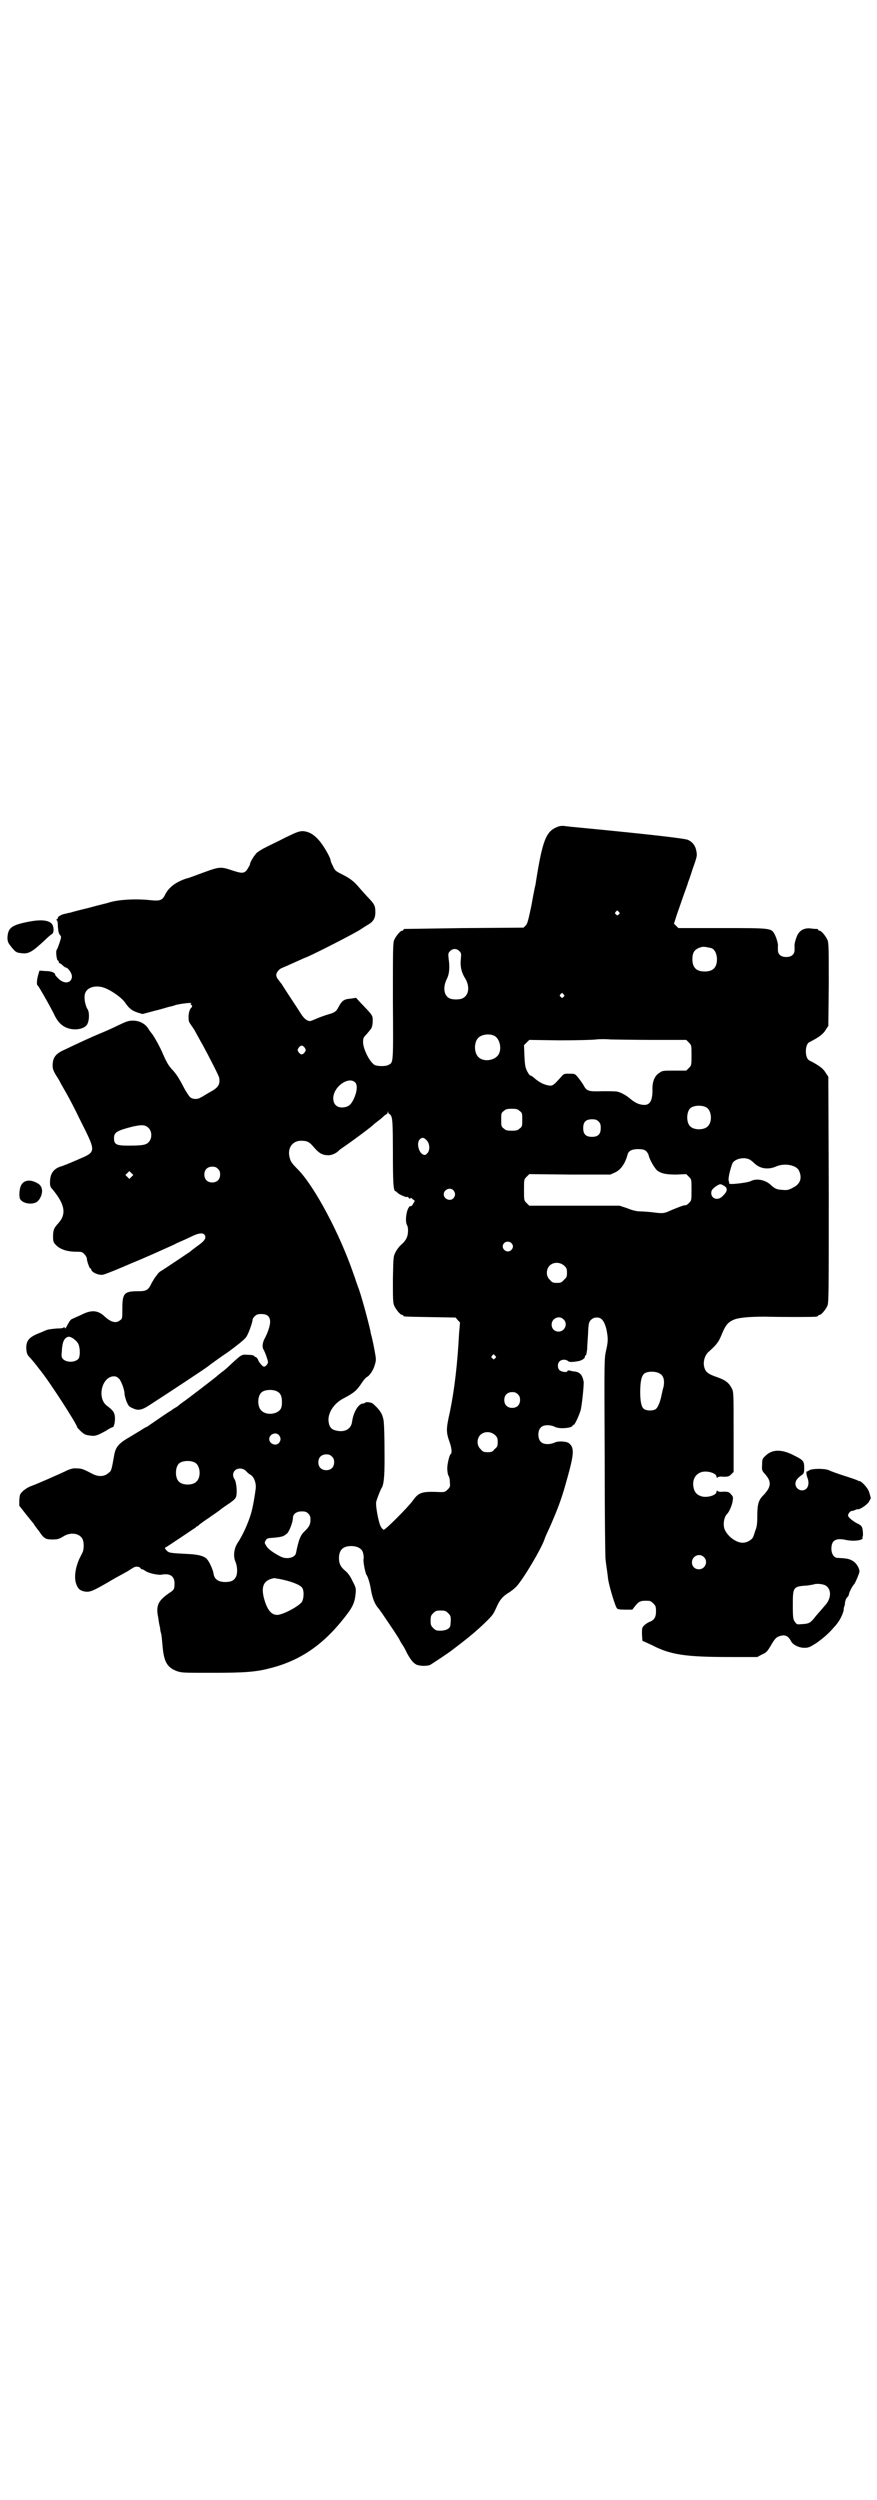 <?xml version="1.0" standalone="no"?>
<!DOCTYPE svg PUBLIC "-//W3C//DTD SVG 20010904//EN"
 "http://www.w3.org/TR/2001/REC-SVG-20010904/DTD/svg10.dtd">
<svg version="1.0" xmlns="http://www.w3.org/2000/svg"
 width="1000pt" height="2850pt" viewBox="0 0 1000 2850"
 preserveAspectRatio="xMidYMid meet">
<g transform="translate(0,2850) scale(0.5,-0.5)"
fill="#000000" stroke="none">
<path d="M1272 3815 c-27 -10 -35 -30 -51 -133 -1 -3 -5 -23 -9 -46 -7 -33 -9
-42 -13 -46 l-5 -5 -135 -1 c-73 -1 -135 -2 -136 -2 -2 0 -3 -1 -3 -2 0 -1 -1
-2 -3 -2 -4 0 -14 -12 -18 -21 -3 -7 -3 -21 -3 -140 1 -145 1 -139 -10 -145
-7 -4 -27 -3 -32 0 -12 8 -26 37 -26 52 0 9 1 11 8 18 4 5 8 9 8 10 4 3 6 11
6 21 0 12 0 12 -28 41 l-10 11 -13 -2 c-14 -1 -19 -4 -27 -19 -5 -10 -9 -13
-24 -17 -7 -2 -18 -6 -25 -9 -7 -3 -14 -6 -16 -6 -7 0 -14 6 -21 17 -6 10 -35
53 -44 68 -2 2 -5 6 -7 9 -3 3 -5 8 -5 11 0 6 7 14 13 16 5 2 16 7 34 15 7 3
17 8 23 10 21 9 113 56 124 64 3 2 9 6 14 9 13 7 18 15 18 29 0 14 -2 18 -13
30 -5 5 -14 15 -21 23 -15 18 -23 24 -43 34 -14 7 -16 9 -20 19 -3 5 -5 11 -5
12 0 6 -15 32 -24 43 -13 16 -25 23 -39 24 -9 0 -14 -2 -41 -15 -17 -9 -37
-18 -44 -22 -7 -3 -16 -9 -20 -12 -7 -7 -16 -22 -16 -27 0 -1 -3 -6 -6 -11 -7
-10 -12 -10 -36 -2 -24 8 -28 8 -63 -5 -17 -6 -34 -13 -40 -14 -24 -8 -40 -20
-48 -36 -7 -14 -11 -16 -38 -13 -30 3 -67 1 -88 -5 -5 -2 -28 -7 -49 -13 -21
-5 -40 -10 -42 -11 -2 0 -6 -1 -9 -2 -9 -1 -18 -6 -19 -9 0 -2 -1 -4 -3 -4 -1
-2 -1 -2 0 -2 2 0 3 -6 3 -15 1 -11 2 -16 5 -19 3 -4 3 -4 -1 -17 -3 -8 -5
-15 -7 -17 -2 -3 0 -23 3 -24 1 0 2 -2 2 -3 0 -2 1 -3 2 -3 0 0 4 -2 7 -5 3
-3 6 -5 7 -5 5 0 14 -13 14 -20 0 -15 -16 -19 -30 -6 -4 4 -8 8 -8 9 0 5 -8 9
-22 9 l-14 1 -3 -10 c-3 -11 -4 -22 -1 -24 2 -1 30 -50 39 -69 8 -16 18 -25
32 -29 18 -5 39 0 43 12 4 9 4 27 -1 33 -5 9 -8 26 -5 35 5 15 26 20 46 12 17
-7 39 -23 46 -34 9 -13 16 -18 29 -22 l10 -3 30 8 c17 4 31 9 33 9 2 0 8 2 14
4 13 3 38 6 34 3 -2 -1 -2 -2 0 -3 3 -2 3 -4 -1 -8 -2 -2 -4 -8 -5 -16 0 -12
0 -14 5 -21 7 -10 9 -13 13 -21 2 -3 8 -15 14 -25 13 -24 38 -72 38 -76 2 -15
-2 -22 -23 -33 -7 -4 -16 -10 -19 -11 -7 -5 -19 -5 -25 1 -2 2 -9 12 -14 22
-11 21 -18 32 -27 41 -8 9 -12 16 -20 34 -6 15 -22 44 -27 49 -1 1 -4 5 -7 10
-7 11 -20 18 -35 18 -10 0 -15 -2 -34 -11 -12 -6 -30 -14 -40 -18 -17 -7 -50
-22 -81 -37 -21 -9 -28 -18 -28 -37 0 -7 2 -12 8 -22 4 -6 8 -13 8 -13 0 -1 7
-13 15 -27 8 -14 21 -39 29 -56 41 -82 41 -77 -5 -97 -16 -7 -33 -14 -38 -15
-16 -6 -23 -17 -23 -36 0 -8 1 -11 6 -16 28 -34 32 -56 13 -77 -10 -11 -12
-15 -12 -31 0 -10 1 -13 6 -18 10 -11 27 -16 48 -16 10 0 12 0 17 -5 3 -3 6
-8 6 -10 0 -6 6 -23 8 -23 1 0 2 -1 2 -2 0 -7 19 -15 28 -12 8 2 39 15 62 25
32 13 76 33 85 37 4 2 14 6 21 10 7 3 21 9 31 14 18 9 28 10 32 4 4 -7 -1 -14
-17 -25 -8 -6 -16 -12 -18 -14 -2 -1 -15 -10 -30 -20 -15 -10 -30 -20 -35 -23
-4 -2 -8 -7 -9 -9 -2 -2 -3 -4 -4 -5 -1 -1 -4 -6 -8 -13 -8 -17 -12 -19 -32
-19 -31 0 -35 -5 -35 -40 0 -21 0 -23 -5 -26 -9 -8 -21 -5 -36 9 -15 14 -30
15 -53 3 -9 -4 -18 -8 -20 -9 -4 -1 -7 -6 -14 -19 -2 -3 -3 -4 -3 -2 0 1 -1 2
-2 2 -1 0 -2 -1 -1 -1 0 -1 -7 -2 -16 -2 -11 -1 -20 -2 -24 -4 -3 -1 -11 -5
-17 -7 -22 -9 -29 -17 -28 -36 1 -10 2 -13 8 -19 7 -8 9 -10 22 -27 21 -25 86
-126 86 -132 0 -1 4 -5 9 -10 7 -6 10 -8 20 -9 12 -2 17 0 37 11 7 5 14 8 15
8 3 0 6 13 5 24 -1 10 -5 15 -17 24 -25 17 -13 68 15 68 5 0 8 -2 12 -6 5 -6
12 -25 12 -34 0 -3 2 -10 4 -16 4 -10 6 -13 13 -16 14 -7 22 -6 44 9 28 18
130 85 131 87 1 1 27 20 45 32 15 11 36 27 40 33 5 6 15 34 15 40 0 2 2 5 5 8
4 4 7 5 15 5 14 0 20 -6 20 -18 0 -9 -6 -26 -12 -37 -5 -9 -7 -20 -3 -26 1 -2
5 -10 7 -17 4 -12 4 -12 1 -17 -2 -3 -5 -5 -7 -5 -3 0 -12 10 -14 17 -2 3 -4
5 -5 5 -1 0 -3 1 -3 2 -1 2 -7 3 -14 3 -15 1 -14 2 -41 -23 -5 -5 -14 -13 -20
-17 -5 -4 -11 -9 -12 -10 -6 -5 -67 -52 -76 -58 -3 -2 -7 -5 -8 -6 -2 -2 -6
-5 -10 -7 -5 -3 -9 -6 -10 -7 -1 0 -13 -8 -26 -17 -13 -9 -25 -17 -26 -18 -2
-1 -3 -2 -4 -2 -1 0 -7 -4 -15 -9 -7 -4 -21 -13 -30 -18 -19 -12 -25 -20 -28
-39 -5 -28 -6 -34 -11 -37 -10 -10 -24 -11 -39 -3 -21 11 -24 12 -35 12 -8 1
-13 -1 -21 -4 -16 -8 -73 -33 -85 -37 -5 -2 -13 -7 -17 -11 -7 -7 -7 -8 -8
-20 l0 -13 14 -18 c8 -10 16 -20 18 -22 1 -2 7 -11 13 -18 11 -17 15 -19 31
-19 11 0 14 1 23 6 16 11 36 9 44 -3 5 -7 5 -25 1 -33 -2 -4 -5 -10 -7 -14 -9
-20 -12 -41 -8 -55 4 -13 9 -18 22 -20 11 -1 17 1 66 30 13 7 27 15 31 17 4 3
9 6 11 7 5 4 14 4 17 0 1 -2 3 -3 4 -3 2 0 5 -2 8 -4 7 -5 29 -10 38 -8 18 3
28 -4 28 -20 0 -13 -1 -15 -12 -22 -26 -18 -31 -29 -25 -57 1 -9 3 -19 4 -22
0 -3 1 -9 2 -12 2 -7 2 -13 4 -33 3 -32 10 -46 32 -54 11 -4 14 -4 81 -4 75 0
101 2 134 11 66 17 118 52 166 113 20 25 25 35 27 57 1 11 1 13 -7 28 -5 11
-11 19 -16 23 -11 9 -15 17 -15 29 0 19 9 28 28 28 14 0 25 -6 27 -16 1 -4 2
-10 1 -14 -1 -6 4 -32 7 -36 3 -4 8 -20 10 -34 3 -17 8 -32 17 -42 7 -9 6 -8
27 -39 9 -13 17 -26 19 -29 2 -3 5 -10 8 -14 3 -4 8 -13 11 -20 9 -16 14 -22
21 -26 8 -4 25 -4 32 -1 5 3 40 26 49 33 41 31 60 47 83 70 12 12 13 15 20 30
6 14 13 23 26 31 7 4 15 11 19 15 17 19 57 87 64 108 1 4 8 19 14 32 15 35 23
55 33 90 20 70 22 85 9 96 -5 5 -25 6 -33 2 -11 -5 -26 -5 -32 2 -7 7 -7 25 0
32 6 7 21 7 32 2 10 -6 41 -3 41 3 0 1 1 2 2 1 2 -1 12 20 16 33 3 11 8 59 7
66 -3 15 -8 21 -20 23 -3 0 -8 1 -11 2 -4 1 -6 0 -6 -1 0 -4 -14 -2 -18 2 -5
5 -5 15 0 20 5 5 14 5 19 1 3 -3 10 -3 26 0 7 2 13 6 13 10 0 2 1 3 2 3 1 0 1
1 1 3 1 1 1 6 2 10 0 4 1 20 2 35 1 25 2 27 6 32 4 4 8 6 13 6 11 1 18 -7 23
-27 4 -21 4 -27 -1 -49 -4 -17 -4 -21 -3 -241 0 -123 1 -229 2 -235 1 -10 4
-28 6 -46 3 -17 16 -61 20 -65 1 -2 7 -3 18 -3 l17 0 7 9 c9 11 13 12 32 11 2
0 6 -3 9 -6 5 -5 6 -7 6 -18 0 -13 -4 -20 -15 -24 -3 -1 -9 -5 -12 -8 -5 -5
-5 -6 -5 -20 l1 -15 22 -10 c42 -22 77 -27 177 -27 l63 0 11 6 c10 4 12 7 21
22 8 14 12 17 17 19 14 5 21 2 28 -11 4 -8 18 -15 30 -15 10 0 12 1 28 11 17
12 30 24 40 36 3 3 7 8 9 11 5 6 13 23 13 29 0 3 1 6 1 7 1 0 2 5 2 9 1 5 2 9
5 12 2 2 4 5 4 7 0 4 9 21 12 23 2 2 12 25 12 29 0 8 -8 21 -17 25 -7 4 -12 5
-33 6 -8 0 -14 9 -14 21 0 19 10 25 33 20 17 -4 41 -1 38 5 -1 1 0 2 0 2 2 0
1 20 -2 23 0 2 -6 6 -13 9 -11 7 -18 13 -18 17 0 4 6 11 9 10 1 0 4 1 7 2 3 2
6 2 6 2 3 -2 20 9 25 16 l5 9 -3 11 c-2 8 -6 13 -12 20 -5 5 -10 9 -11 8 0 0
-2 0 -3 1 -1 1 -15 6 -31 11 -16 5 -32 11 -36 13 -9 4 -37 4 -44 0 -3 -2 -5
-3 -6 -3 -2 1 -1 -9 2 -16 3 -9 2 -18 -3 -23 -9 -9 -25 -2 -25 11 0 7 4 12 13
19 6 4 7 5 7 17 0 16 -2 18 -24 29 -27 14 -49 14 -64 -1 -7 -6 -8 -8 -8 -20
-1 -12 0 -14 4 -19 18 -19 18 -31 -1 -51 -11 -11 -14 -20 -14 -48 0 -17 -1
-25 -5 -34 -2 -7 -4 -13 -5 -14 -1 -4 -11 -11 -19 -12 -14 -3 -35 10 -44 27
-6 10 -4 30 4 38 5 5 12 21 13 31 1 7 1 9 -4 14 -4 5 -6 6 -17 6 -8 -1 -13 0
-14 2 -1 1 -2 0 -2 -2 0 -9 -24 -15 -36 -10 -9 3 -14 9 -16 18 -4 16 2 31 16
36 12 5 36 -1 36 -10 0 -2 1 -3 2 -2 1 2 6 3 14 2 11 0 13 1 18 6 l5 5 0 92
c0 85 0 91 -4 98 -7 14 -15 20 -39 28 -16 6 -21 10 -24 21 -3 12 1 25 8 33 19
17 24 23 30 37 10 25 15 31 27 37 12 6 38 8 73 8 40 -1 111 -1 117 0 3 0 5 2
5 2 0 1 1 2 3 2 4 0 14 12 18 21 3 7 3 34 3 265 l-1 257 -6 9 c-5 9 -15 17
-37 28 -11 5 -11 37 0 42 22 11 32 19 37 28 l6 9 1 94 c0 82 0 95 -3 102 -4 9
-14 21 -18 21 -2 0 -3 1 -3 2 0 1 -1 1 -2 2 -2 0 -8 0 -14 1 -14 2 -25 -3 -31
-14 -4 -8 -8 -22 -7 -26 0 -1 0 -5 0 -9 0 -10 -7 -16 -19 -16 -12 0 -19 6 -19
16 0 4 0 8 0 9 1 4 -3 18 -7 26 -8 15 -6 15 -120 15 l-100 0 -5 5 -5 5 6 19
c4 11 11 32 16 46 5 14 10 27 10 29 1 2 6 16 11 32 10 28 10 29 8 40 -2 11 -8
20 -19 25 -5 3 -81 12 -236 27 -22 2 -43 4 -47 5 -4 0 -10 0 -14 -2z m139
-194 c3 -3 3 -3 0 -6 -3 -3 -3 -3 -6 0 -3 2 -3 3 -1 6 4 4 4 4 7 0z m212 -83
c7 -3 12 -13 12 -25 0 -19 -9 -28 -28 -28 -19 0 -28 9 -28 28 0 17 6 24 22 28
5 1 14 -1 22 -3z m-575 -7 c4 -4 4 -6 3 -17 -2 -16 1 -31 10 -45 10 -17 9 -36
-4 -44 -7 -5 -27 -5 -34 0 -11 7 -13 25 -4 43 6 12 7 27 4 47 -1 10 -1 12 3
16 6 7 16 7 22 0z m237 -98 c3 -3 3 -3 0 -6 -3 -3 -3 -3 -6 0 -3 2 -3 3 -1 6
4 4 4 4 7 0z m-159 -94 c16 -7 20 -37 7 -48 -12 -11 -34 -11 -43 0 -9 10 -9
32 0 42 7 8 24 11 36 6z m363 -10 l76 0 6 -6 c6 -6 6 -7 6 -29 0 -22 0 -23 -6
-29 l-6 -6 -27 0 c-25 0 -28 0 -34 -5 -11 -6 -17 -21 -16 -39 0 -25 -6 -36
-22 -34 -10 1 -18 5 -29 14 -8 7 -20 14 -29 16 -3 1 -18 1 -34 1 -33 -1 -36 0
-44 15 -3 5 -9 13 -13 18 -6 7 -7 7 -19 7 -12 0 -12 0 -19 -8 -17 -19 -19 -20
-27 -19 -11 2 -18 5 -30 14 -5 5 -11 9 -13 9 -1 0 -4 4 -7 10 -4 8 -5 13 -6
34 l-1 25 6 6 6 6 69 -1 c38 0 76 1 83 2 8 1 23 1 34 0 11 0 54 -1 96 -1z
m-794 -18 c3 -5 3 -5 0 -10 -2 -3 -5 -5 -7 -5 -2 0 -5 2 -7 5 -3 5 -3 5 0 10
2 3 5 5 7 5 2 0 5 -2 7 -5z m115 -79 c6 -6 4 -22 -3 -37 -6 -13 -11 -17 -19
-19 -17 -4 -28 4 -28 20 0 26 35 51 50 36z m801 -57 c12 -7 14 -33 3 -43 -8
-9 -32 -9 -40 0 -9 8 -9 32 0 41 7 7 27 8 37 2z m-426 -8 c6 -4 6 -6 6 -20 0
-14 0 -16 -6 -20 -4 -4 -7 -5 -18 -5 -11 0 -14 1 -18 5 -6 4 -6 6 -6 20 0 14
0 16 6 20 4 4 7 5 18 5 11 0 14 -1 18 -5z m-297 -7 c1 0 4 -3 5 -7 2 -6 3 -21
3 -80 0 -69 1 -89 6 -89 1 0 3 -2 5 -4 4 -4 21 -11 21 -9 0 1 2 0 4 -2 3 -3 4
-3 4 -1 0 2 2 1 5 -2 l5 -4 -4 -7 c-3 -5 -5 -6 -6 -5 -1 1 -3 -1 -6 -7 -4 -10
-6 -28 -2 -36 4 -6 3 -23 -1 -30 -1 -3 -6 -10 -11 -14 -5 -4 -11 -12 -14 -18
-5 -10 -5 -10 -6 -62 0 -44 0 -53 3 -60 4 -9 14 -21 18 -21 2 0 3 -1 3 -2 0
-2 2 -2 62 -3 l57 -1 5 -6 c3 -3 6 -6 5 -6 0 -1 -1 -11 -2 -23 -4 -75 -11
-131 -21 -180 -9 -40 -9 -46 0 -71 4 -12 5 -23 2 -25 -3 -2 -8 -22 -8 -33 0
-6 1 -14 3 -17 2 -3 3 -10 3 -16 1 -8 0 -10 -5 -15 -6 -6 -8 -6 -16 -6 -43 2
-50 0 -64 -20 -12 -16 -62 -66 -66 -66 -2 1 -5 4 -7 8 -5 10 -12 48 -10 56 2
8 10 28 12 31 5 7 7 24 7 66 0 49 -1 89 -3 92 0 1 -1 3 -1 4 -2 9 -10 20 -23
31 -4 3 -16 4 -17 2 -1 -1 -3 -2 -5 -2 -10 0 -22 -19 -25 -41 -2 -17 -16 -25
-35 -21 -11 2 -16 7 -18 17 -5 20 10 45 34 57 23 12 30 18 41 35 4 6 9 12 11
13 7 3 16 17 19 29 3 10 3 12 -1 33 -2 11 -5 25 -6 29 -1 4 -3 10 -3 13 -4 19
-22 87 -29 103 -2 6 -4 12 -5 14 0 2 -3 9 -5 15 -32 93 -89 199 -126 237 -13
13 -17 18 -19 26 -7 23 6 41 27 40 13 0 18 -3 28 -15 12 -14 20 -18 33 -18 8
0 19 5 25 12 1 1 7 5 14 10 12 8 61 44 65 49 1 1 5 4 9 7 4 3 9 7 13 11 3 3 7
5 7 5 1 0 2 2 2 4 0 3 1 3 1 0 1 -2 2 -4 3 -4z m477 -17 c4 -4 5 -7 5 -15 0
-14 -6 -20 -20 -20 -14 0 -20 6 -20 20 0 14 6 20 20 20 8 0 11 -1 15 -5z
m-1026 -15 c8 -8 8 -24 0 -32 -6 -7 -16 -8 -48 -8 -26 0 -31 3 -31 17 0 13 6
17 41 26 22 5 30 5 38 -3z m632 -26 c9 -7 11 -24 3 -32 -4 -4 -5 -4 -10 -2
-10 6 -14 26 -7 34 5 5 9 5 14 0z m502 -26 c2 -2 5 -6 6 -9 2 -11 14 -31 20
-36 10 -7 20 -9 44 -9 l22 1 6 -6 c6 -6 6 -6 6 -30 0 -24 0 -24 -6 -30 -3 -3
-7 -6 -8 -5 -2 1 -20 -6 -34 -12 -15 -7 -18 -7 -41 -4 -9 1 -22 2 -28 2 -7 0
-17 2 -29 7 l-18 6 -103 0 -103 0 -6 6 c-6 6 -6 6 -6 30 0 24 0 24 6 30 l6 6
93 -1 92 0 11 5 c13 6 23 21 28 40 2 9 10 13 24 13 9 0 14 -1 18 -4z m237 -20
c2 -1 7 -5 11 -9 13 -12 31 -14 48 -7 19 9 47 4 53 -9 8 -17 3 -31 -14 -39 -9
-5 -13 -6 -23 -5 -14 1 -17 2 -28 12 -12 11 -32 15 -45 8 -8 -4 -53 -9 -49 -5
0 0 0 3 -1 5 -2 5 2 23 8 40 5 11 27 16 40 9z m-1213 -21 c4 -4 5 -7 5 -13 0
-11 -7 -18 -18 -18 -11 0 -18 7 -18 18 0 11 7 18 18 18 6 0 9 -1 13 -5z m-197
-18 l-5 -5 -4 4 -5 5 4 4 5 5 4 -4 5 -5 -4 -4z m1350 -20 c10 -5 10 -13 -2
-24 -10 -11 -26 -7 -26 7 0 6 3 10 12 16 8 5 9 5 16 1z m-616 -11 c5 -6 5 -12
0 -18 -7 -8 -22 -2 -22 9 0 11 15 17 22 9z m132 -120 c5 -5 5 -11 0 -16 -10
-10 -27 5 -16 16 4 4 12 4 16 0z m121 -52 c5 -5 6 -7 6 -16 0 -9 -1 -11 -7
-16 -5 -6 -7 -7 -16 -7 -9 0 -11 1 -16 7 -9 8 -9 23 -1 32 9 9 24 9 34 0z m-2
-122 c11 -10 3 -28 -11 -28 -9 0 -16 6 -16 16 0 14 17 22 27 12z m-1106 -57
c4 -10 4 -27 0 -33 -8 -9 -28 -9 -36 0 -3 4 -3 7 -2 17 1 21 5 30 14 33 6 2
20 -8 24 -17z m950 -26 c3 -3 3 -3 0 -6 -3 -3 -3 -3 -6 0 -3 2 -3 3 -1 6 4 4
4 4 7 0z m376 -41 c9 -5 11 -17 8 -31 -2 -5 -3 -13 -4 -16 -3 -17 -9 -31 -14
-34 -6 -4 -21 -4 -27 1 -5 4 -8 16 -8 38 0 24 3 37 9 42 7 6 27 6 36 0z m-872
-41 c7 -4 10 -11 10 -24 0 -8 -1 -13 -4 -17 -9 -11 -31 -13 -42 -3 -10 8 -11
32 -1 42 7 7 27 8 37 2z m548 -6 c4 -4 5 -7 5 -13 0 -11 -7 -18 -18 -18 -11 0
-18 7 -18 18 0 11 7 18 18 18 6 0 9 -1 13 -5z m-52 -93 c5 -5 6 -7 6 -16 0 -9
-1 -11 -7 -16 -5 -6 -7 -7 -16 -7 -9 0 -11 1 -16 7 -9 8 -9 23 -1 32 9 9 24 9
34 0z m-493 0 c5 -6 5 -12 0 -18 -7 -8 -22 -2 -22 9 0 11 15 17 22 9z m121
-49 c4 -4 5 -7 5 -13 0 -11 -7 -18 -18 -18 -11 0 -18 7 -18 18 0 11 7 18 18
18 6 0 9 -1 13 -5z m-312 -14 c12 -7 14 -33 3 -43 -8 -9 -32 -9 -40 0 -9 8 -9
32 0 41 7 7 27 8 37 2z m114 -17 c3 -3 6 -6 7 -7 0 0 3 -2 6 -4 7 -4 13 -19
11 -32 -1 -8 -4 -29 -8 -46 -5 -23 -20 -57 -32 -75 -9 -13 -12 -31 -6 -45 5
-12 5 -29 0 -36 -4 -7 -11 -10 -23 -10 -16 0 -25 6 -27 19 -1 8 -9 26 -14 32
-6 8 -20 12 -46 13 -37 2 -42 2 -47 8 -3 3 -4 5 -4 6 1 0 16 10 34 22 18 12
34 23 36 24 1 2 3 3 4 3 0 0 3 2 6 5 3 2 12 9 20 14 8 6 19 13 24 17 5 4 16
12 24 17 11 8 14 11 15 17 2 10 0 31 -4 37 -11 17 7 32 24 21z m144 -99 c4 -4
5 -7 5 -14 0 -11 -3 -16 -13 -26 -10 -9 -14 -20 -20 -50 -2 -11 -22 -15 -35
-8 -16 8 -30 18 -33 25 -4 6 -4 7 -1 12 3 5 4 5 19 6 19 2 22 3 30 10 5 5 13
26 13 35 0 9 8 15 20 15 8 0 11 -1 15 -5z m902 -99 c11 -10 3 -28 -11 -28 -9
0 -16 6 -16 16 0 14 17 22 27 12z m-968 -50 c26 -5 47 -13 52 -20 5 -7 4 -26
-1 -33 -9 -11 -44 -29 -56 -29 -14 0 -24 13 -31 42 -5 24 1 36 20 41 2 0 4 1
4 1 0 0 6 -1 12 -2z m1246 -15 c14 -9 13 -31 -3 -47 -4 -5 -13 -15 -19 -22
-13 -17 -16 -18 -32 -19 -12 -1 -12 -1 -16 5 -4 5 -5 8 -5 39 0 41 1 42 33 44
6 1 14 2 16 3 8 2 21 0 26 -3z m-861 -63 c5 -5 6 -7 6 -15 0 -6 -1 -12 -1 -14
-2 -7 -11 -11 -23 -11 -9 0 -11 1 -16 6 -5 5 -6 7 -6 17 0 10 1 12 6 17 5 5 7
6 17 6 10 0 12 -1 17 -6z"/>
<path d="M58 3597 c-33 -7 -40 -14 -41 -35 0 -8 2 -12 5 -16 12 -16 15 -18 25
-19 18 -3 26 2 58 32 5 5 11 10 13 11 6 3 5 18 0 24 -9 9 -28 10 -60 3z"/>
<path d="M63 3008 c-7 -1 -13 -5 -16 -13 -3 -8 -4 -24 -1 -29 5 -9 23 -13 35
-8 8 3 15 16 15 27 -1 8 -2 10 -7 15 -9 6 -18 9 -26 8z"/>
</g>
</svg>
